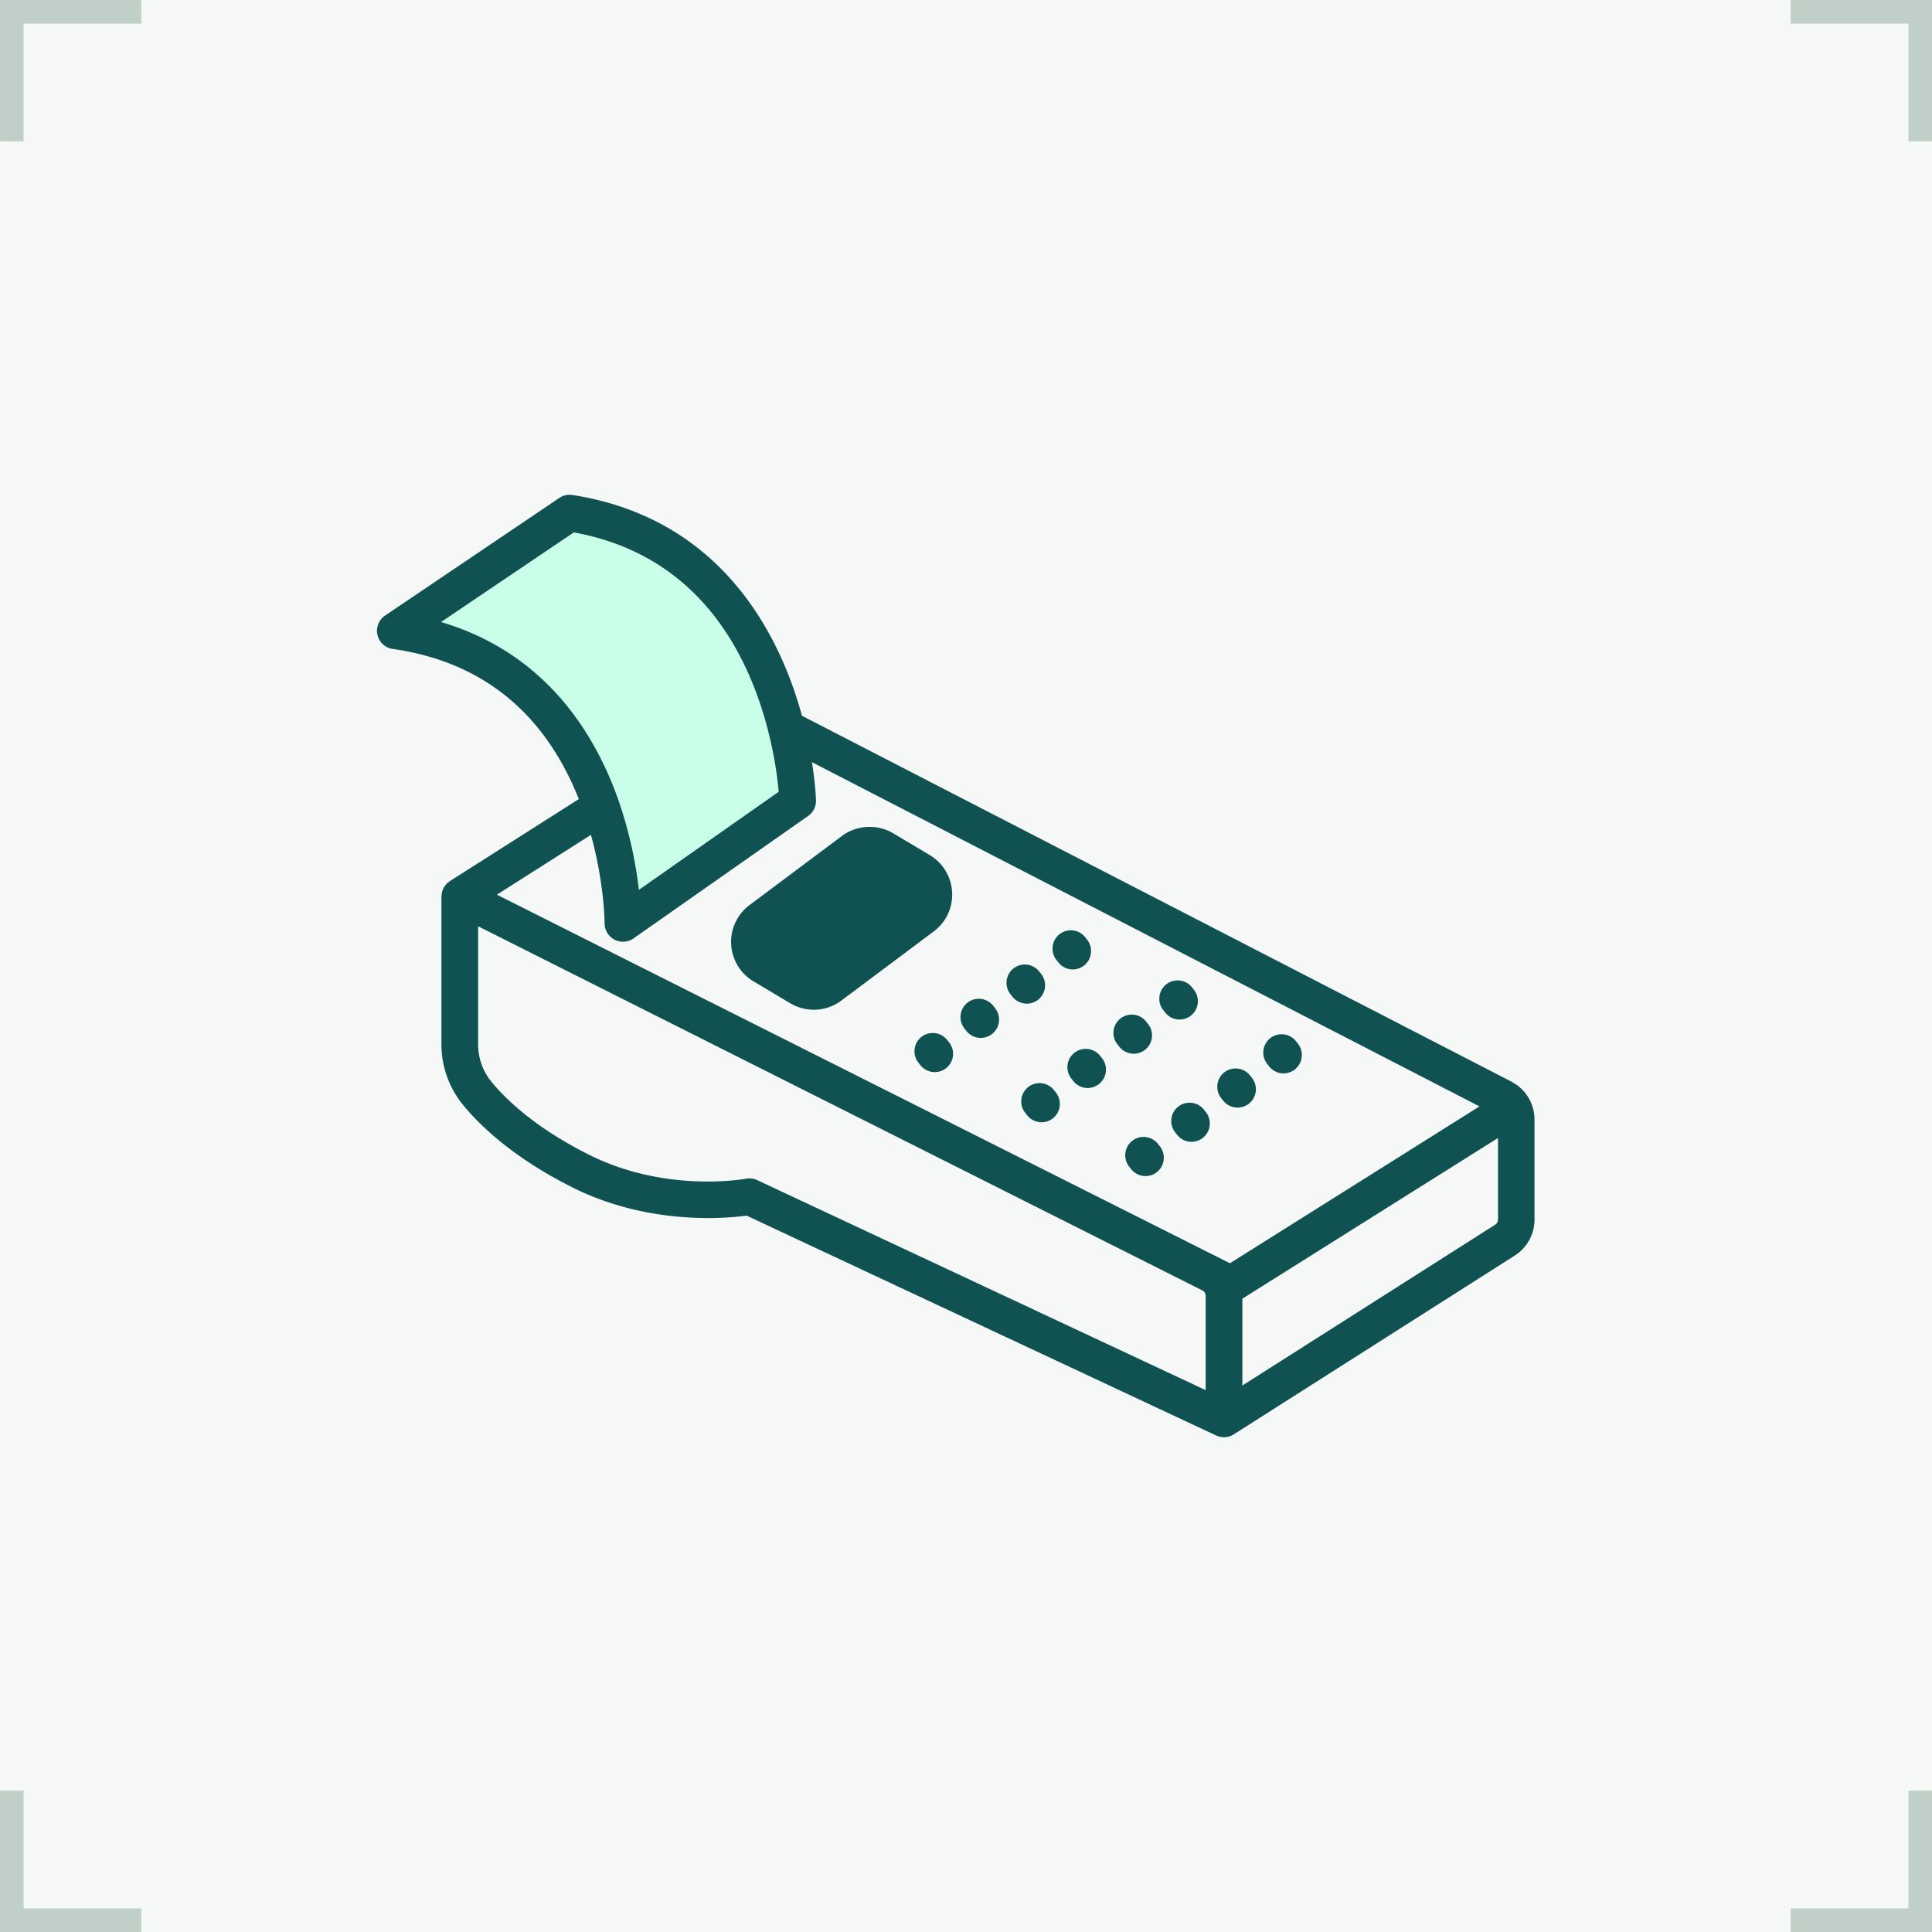 <svg xmlns="http://www.w3.org/2000/svg" width="82" height="82" fill="none"><path fill="#f5f8f6" d="M0 0h82v82H0z"/><g fill="#c0cfc8"><path d="M82 1h-6V0h6zm0 80h-6v1h6zM0 1h6V0H0zm0 80h6v1H0z"/><path d="M82 0v6h-1V0zm0 82v-6h-1v6zM0 0v6h1V0zm0 82v-6h1v6z"/></g><path d="M16.672 26.8c1.295.22 9.331 2.003 9.746 12.067 2.923-1.783 7.678-5.301 7.678-5.301s-.065-8.891-9.673-11.822L16.672 26.8z" fill="#c9ffe8"/><g fill="#0f5251"><path d="M36.611 35.845l-5.048 4.299 2.931 2.313 5.553-4.397-3.436-2.215zm3.588 8.292a.78.78 0 0 0-1.093-.126.78.78 0 0 0-.125 1.093l.084.106a.78.78 0 0 0 .61.294c.169 0 .34-.055.483-.169a.78.78 0 0 0 .125-1.093l-.084-.106zm1.954-1.452a.78.78 0 0 0-1.092-.127.78.78 0 0 0-.128 1.093l.084.106c.153.194.381.295.61.295.169 0 .339-.055.482-.168a.78.78 0 0 0 .128-1.092l-.084-.107zm1.911-.256a.78.78 0 0 0 .125-1.093l-.084-.106a.78.78 0 0 0-1.093-.125.78.78 0 0 0-.125 1.093l.084.106a.78.78 0 0 0 .61.294c.169 0 .34-.055.483-.169zm.86-1.577c.154.194.38.294.61.294a.78.78 0 0 0 .608-1.261l-.084-.106a.78.78 0 0 0-1.093-.126.78.78 0 0 0-.125 1.093l.084.105zm-.193 5.412a.78.78 0 0 0-1.093-.125.78.78 0 0 0-.125 1.093l.084.106c.154.193.38.294.61.294.169 0 .34-.055.483-.169a.78.78 0 0 0 .125-1.093l-.084-.106zm1.96-1.454a.78.78 0 0 0-1.093-.125.78.78 0 0 0-.126 1.093l.084.106c.154.194.38.294.61.294a.78.78 0 0 0 .609-1.261l-.084-.106zm1.912-.255a.78.78 0 0 0 .125-1.092l-.084-.106a.78.78 0 0 0-1.093-.125c-.336.267-.392.756-.125 1.092l.084.106a.78.78 0 0 0 1.093.125zm1.947-1.453a.78.78 0 0 0 .124-1.093l-.084-.106a.78.78 0 0 0-1.093-.123.78.78 0 0 0-.124 1.093l.084.106c.154.193.38.293.609.293.17 0 .341-.056.484-.17zm-1.406 5.445c-.267-.336-.757-.392-1.093-.123a.78.78 0 0 0-.124 1.093l.084.106c.154.193.38.293.609.293a.77.77 0 0 0 .484-.17.78.78 0 0 0 .124-1.093l-.084-.106zm1.954-1.452a.78.78 0 0 0-1.093-.125.78.78 0 0 0-.125 1.093l.084.106c.154.194.38.294.61.294a.78.78 0 0 0 .608-1.261l-.084-.106zm1.954-1.452a.78.78 0 0 0-1.092-.127.78.78 0 0 0-.128 1.093l.084.106c.154.194.381.295.611.295.169 0 .339-.055.482-.168a.78.78 0 0 0 .128-1.093l-.084-.106zm2.036-1.347l-.084-.106a.78.78 0 0 0-1.093-.125.78.78 0 0 0-.126 1.093l.084.106c.154.194.38.294.61.294a.78.78 0 0 0 .609-1.261zm9.066 1.614L34.037 30.379c-.875-3.216-3.272-8.362-9.741-9.37-.196-.03-.392.014-.555.124l-7.399 4.995a.78.78 0 0 0-.323.819c.072.313.329.55.648.595 3.78.542 6.433 2.687 7.9 6.374l-5.47 3.479c-.023.014-.04.034-.061.051-.031.025-.063.047-.09.076-.02.021-.034.047-.052.069-.022.03-.046.059-.064.092-.014.026-.022.055-.034.083-.014.034-.029.067-.037.103-.007.03-.008.06-.012.091s-.012.06-.012.091v6.272a4.07 4.07 0 0 0 .933 2.593c.753.908 2.169 2.251 4.639 3.487 2.14 1.07 4.305 1.294 5.743 1.294.748 0 1.326-.06 1.639-.102l19.929 9.332c.029.014.06.021.09.031.019.006.038.015.058.02a.77.77 0 0 0 .598-.099l11.929-7.59a1.81 1.81 0 0 0 .836-1.531v-4.234c.002-.682-.374-1.3-.98-1.614zm-11.952 7.706l-.463-.233-29.536-14.85-1.114-.56 3.992-2.539c.573 2.066.581 3.741.581 3.76a.78.78 0 0 0 1.224.637l7.416-5.201a.78.78 0 0 0 .331-.657c-.001-.038-.02-.666-.171-1.624l28.332 14.61-10.591 6.657zM18.72 26.4l5.634-3.803c5.306.964 7.425 5.139 8.268 8.506.275 1.09.385 2.005.428 2.504l-5.934 4.162a17.9 17.9 0 0 0-.863-3.793l-.008-.021c-.991-2.817-3.09-6.241-7.525-7.554zm13.088 23.614a.79.79 0 0 0-.142.013c-.015.002-3.366.634-6.661-1.014-2.229-1.115-3.48-2.295-4.138-3.088a2.51 2.51 0 0 1-.575-1.6v-5.011l3.203 1.61 27.54 13.847c.084.044.137.132.137.231v3.999l-19.034-8.913c-.103-.049-.216-.073-.33-.073zm31.653 1.966L52.73 58.806V55.12l10.85-6.82v3.458c0 .091-.046.174-.119.221z"/><path d="M40.41 37.867a1.95 1.95 0 0 0-.95-1.576l-1.553-.925c-.668-.398-1.549-.352-2.17.113l-3.922 2.934a1.95 1.95 0 0 0 .17 3.241l1.553.926c.303.18.649.276 1.001.276a1.94 1.94 0 0 0 1.17-.389l3.921-2.934c.523-.39.815-1.013.781-1.665zm-1.712.42l-3.922 2.934a.4.4 0 0 1-.442.022l-1.554-.925a.39.39 0 0 1-.194-.321c-.004-.079.011-.229.159-.339l3.922-2.934c.069-.052.151-.079.238-.079a.39.39 0 0 1 .204.057l1.553.925c.159.095.19.242.194.321s-.011.228-.158.339z"/></g></svg>
